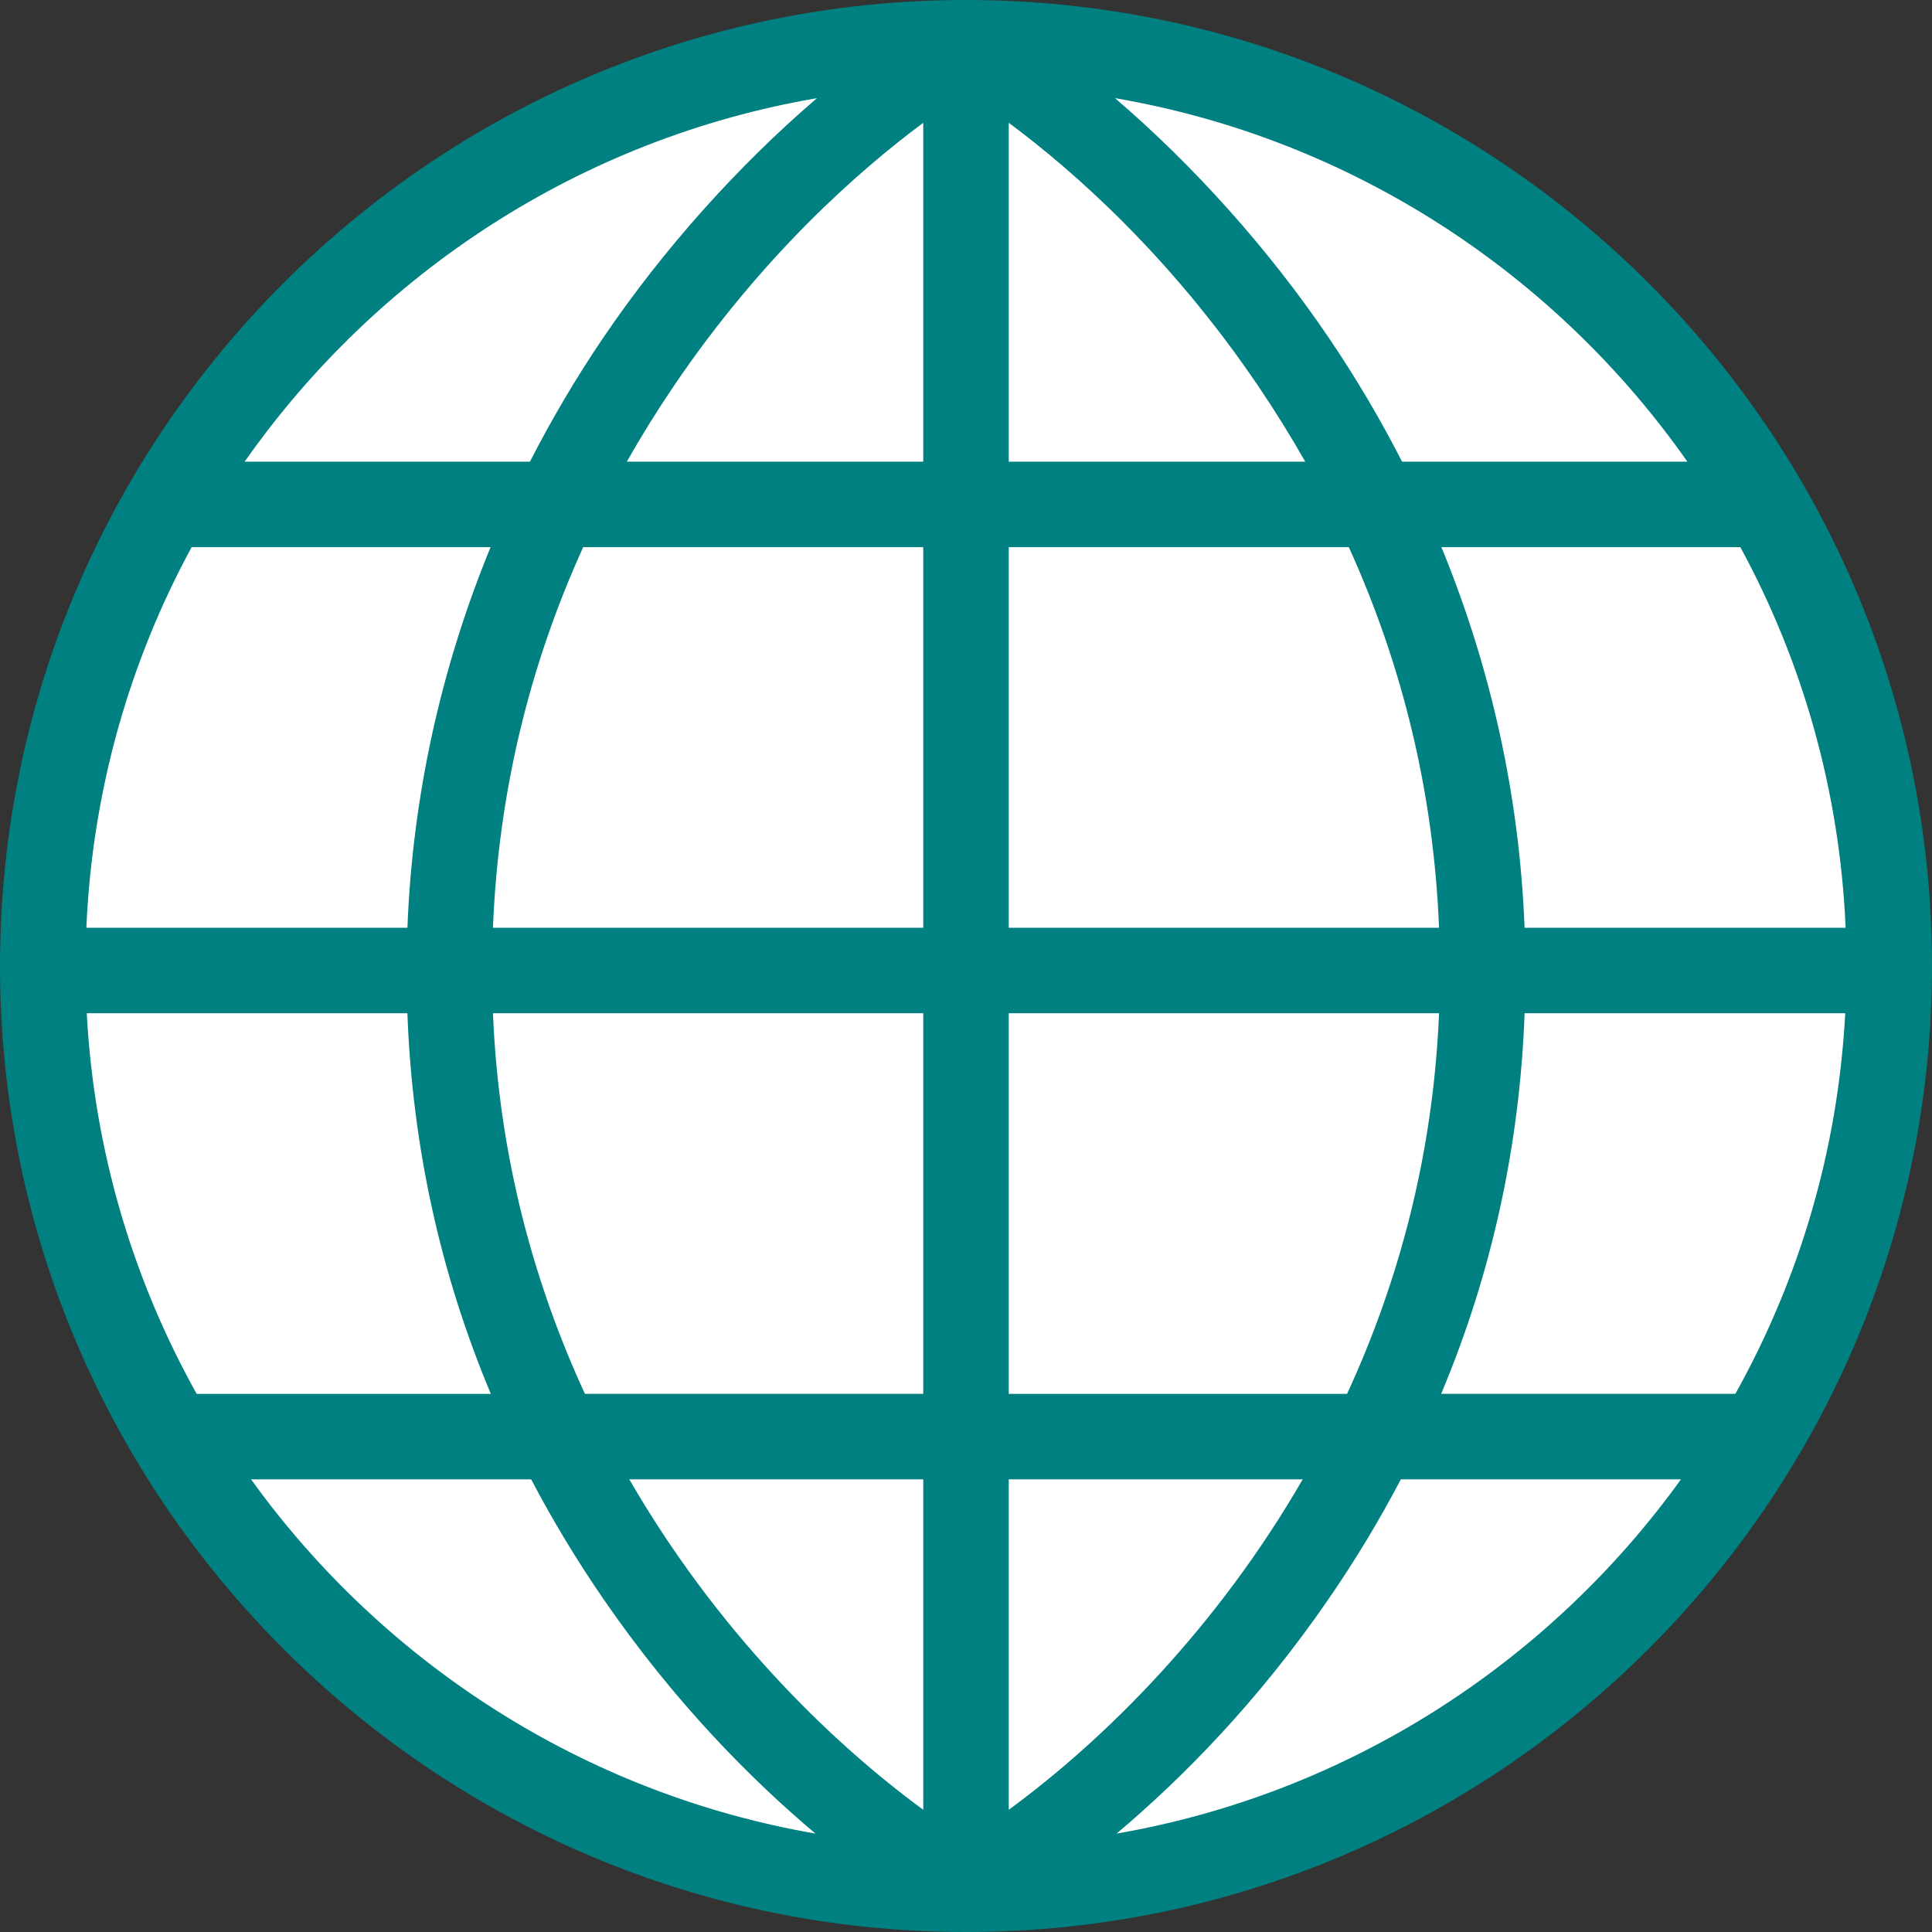 <!DOCTYPE svg PUBLIC "-//W3C//DTD SVG 1.1//EN" "http://www.w3.org/Graphics/SVG/1.1/DTD/svg11.dtd">
<!-- Uploaded to: SVG Repo, www.svgrepo.com, Transformed by: SVG Repo Mixer Tools -->
<svg height="800px" width="800px" version="1.1" id="Layer_1" xmlns="http://www.w3.org/2000/svg" xmlns:xlink="http://www.w3.org/1999/xlink" viewBox="0 0 339.033 339.033" xml:space="preserve" fill="#000000">
<rect x="0" y="0" width="339.033" height="339.033" fill="#333333" stroke="none"/>
<g id="SVGRepo_bgCarrier" stroke-width="0"/>
<g id="SVGRepo_tracerCarrier" stroke-linecap="round" stroke-linejoin="round"/>
<g id="SVGRepo_iconCarrier"> <g> <circle style="fill:#FFFFFF;" cx="169.517" cy="169.517" r="162.016"/> <path style="fill:#008080;" d="M169.517,0C76.045,0,0.001,76.045,0.001,169.517c0,93.471,76.044,169.516,169.516,169.516 s169.516-76.044,169.516-169.516S262.989,0,169.517,0z M143.367,17.224c-13.76,11.78-26.933,26.445-37.516,42.056 c-4.766,7.031-9.051,14.291-12.856,21.737H42.93C66.134,47.926,101.963,24.312,143.367,17.224z M33.629,96.017H86.09 c-8.754,21.293-13.708,43.833-14.594,66.79H15.156C16.19,138.717,22.757,116.037,33.629,96.017z M15.225,177.807H71.49 c0.863,23.317,5.768,45.651,14.643,66.79H34.511C23.36,224.625,16.507,201.944,15.225,177.807z M44.051,259.596h49.157 c3.749,7.149,7.968,14.15,12.671,20.988c12.478,18.143,25.89,31.638,37.218,41.179C102.469,314.734,67.229,291.787,44.051,259.596z M162.017,317.587c-16.754-12.269-36.477-31.838-51.588-57.991h51.588V317.587z M162.017,244.596h-59.372 c-8.934-19.363-15.104-41.7-16.14-66.79h75.511L162.017,244.596L162.017,244.596z M162.017,162.807H86.505 c0.934-23.32,6.239-45.666,15.834-66.79h59.678L162.017,162.807L162.017,162.807z M162.017,81.017h-52.026 c2.556-4.502,5.31-8.944,8.276-13.32c15.442-22.78,32.369-37.697,43.75-46.15L162.017,81.017L162.017,81.017z M323.878,162.807 h-56.341c-0.886-22.957-5.84-45.497-14.594-66.79h52.461C316.276,116.037,322.844,138.717,323.878,162.807z M296.104,81.017H246.04 c-3.805-7.446-8.091-14.706-12.856-21.737c-10.583-15.612-23.76-30.273-37.521-42.057 C237.068,24.311,272.898,47.925,296.104,81.017z M177.017,21.546c11.381,8.453,28.308,23.37,43.75,46.15 c2.966,4.376,5.72,8.818,8.276,13.32h-52.026V21.546z M177.017,96.017h59.678c9.595,21.124,14.9,43.47,15.834,66.79h-75.512 L177.017,96.017L177.017,96.017z M177.017,177.807h75.511c-1.035,25.09-7.206,47.427-16.14,66.79h-59.372L177.017,177.807 L177.017,177.807z M177.017,259.596h51.588c-15.111,26.152-34.834,45.722-51.588,57.991V259.596z M195.939,321.763 c11.327-9.54,24.738-23.038,37.215-41.178c4.703-6.838,8.922-13.839,12.671-20.988h49.157 C271.805,291.786,236.566,314.733,195.939,321.763z M304.523,244.596H252.9c8.875-21.139,13.78-43.472,14.643-66.79h56.265 C322.526,201.944,315.674,224.625,304.523,244.596z"/> </g> </g>
</svg>